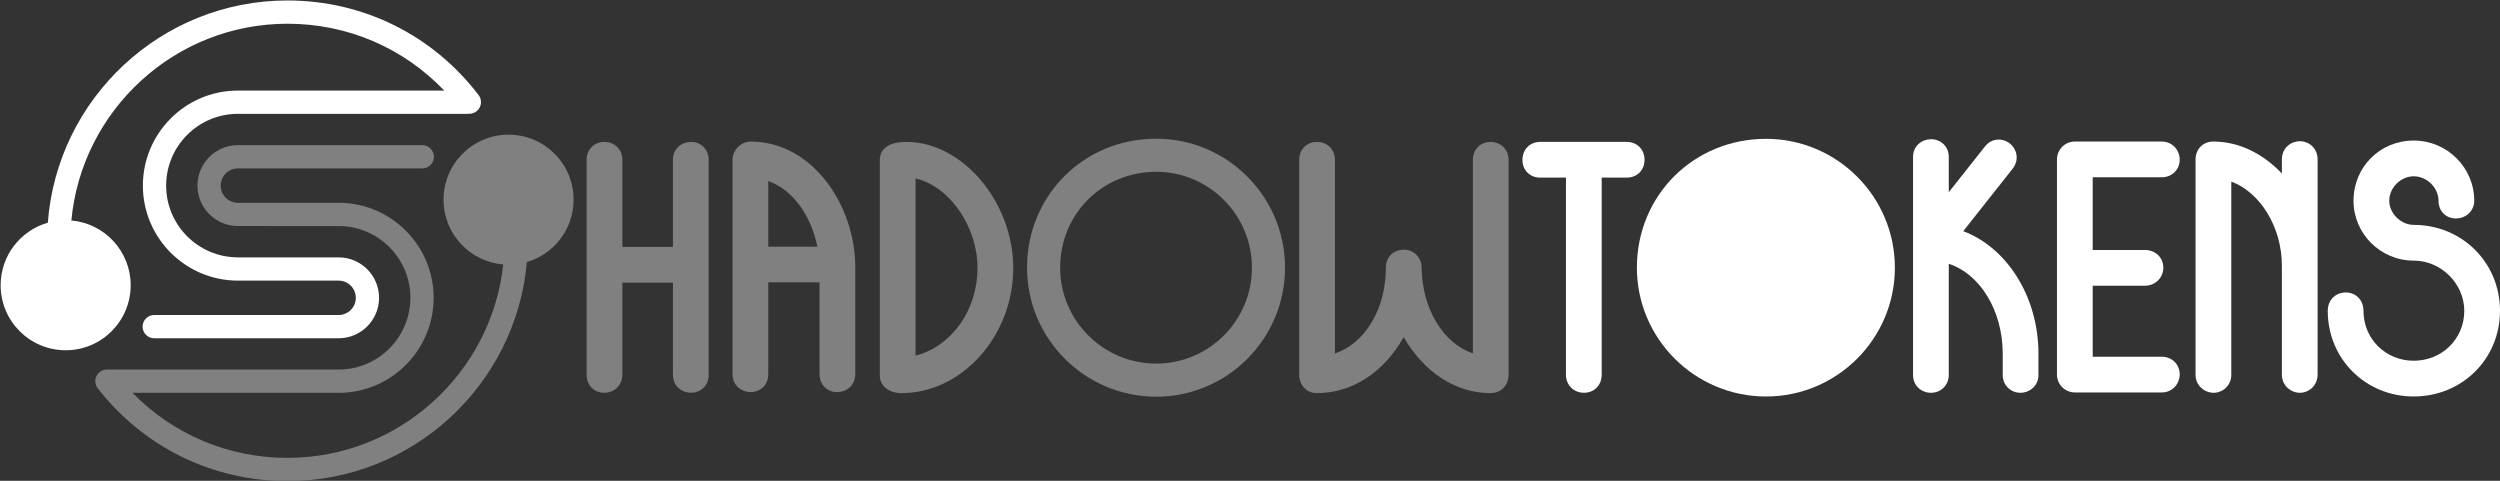 <?xml version="1.0" encoding="UTF-8" standalone="no"?>
<svg
   xmlns:dc="http://purl.org/dc/elements/1.1/"
   xmlns:cc="http://creativecommons.org/ns#"
   xmlns:rdf="http://www.w3.org/1999/02/22-rdf-syntax-ns#"
   xmlns:svg="http://www.w3.org/2000/svg"
   xmlns="http://www.w3.org/2000/svg"
   xmlns:sodipodi="http://sodipodi.sourceforge.net/DTD/sodipodi-0.dtd"
   xmlns:inkscape="http://www.inkscape.org/namespaces/inkscape"
   version="1.1"
   id="svg4866"
   xml:space="preserve"
   width="1484.404"
   height="285.469"
   viewBox="0 0 1484.404 285.469"
   sodipodi:docname="logo_title4.svg"
   inkscape:version="1.0.1 (3bc2e813f5, 2020-09-07)"><rect x="0" y="0" width="1484.404" height="285.469" fill="#333333" stroke="none"/><defs
     id="defs4870" /><sodipodi:namedview
     pagecolor="#ffffff"
     bordercolor="#666666"
     borderopacity="1"
     objecttolerance="10"
     gridtolerance="10"
     guidetolerance="10"
     inkscape:pageopacity="0"
     inkscape:pageshadow="2"
     inkscape:window-width="1853"
     inkscape:window-height="1025"
     id="namedview4868"
     showgrid="false"
     inkscape:zoom="1.0249661"
     inkscape:cx="489.09969"
     inkscape:cy="134.20176"
     inkscape:window-x="67"
     inkscape:window-y="27"
     inkscape:window-maximized="1"
     inkscape:current-layer="g4874"
     fit-margin-top="0"
     fit-margin-left="0"
     fit-margin-right="0"
     fit-margin-bottom="0"
     inkscape:document-rotation="0" /><g
     id="g4874"
     inkscape:groupmode="layer"
     inkscape:label="logo 2"
     transform="matrix(1.333,0,0,-1.333,1528.915,1111.621)"><path
       d="m -891.482,744.977 c 0,15.997 -12.964,28.963 -28.962,28.963 -15.996,0 -28.961,-12.966 -28.961,-28.963 0,-15.193 11.711,-27.653 26.601,-28.856 -5.271,-48.375 -46.361,-86.148 -96.113,-86.148 -26.307,0 -50.913,10.439 -69.031,28.971 h 91.811 c 23.339,0 42.327,18.988 42.327,42.328 0,23.337 -18.988,42.324 -42.327,42.324 l -44.867,0.003 c -4.222,0 -7.656,3.434 -7.656,7.656 0,4.222 3.434,7.657 7.656,7.657 h 82.142 c 2.86,0 5.18,2.319 5.18,5.18 0,2.861 -2.32,5.18 -5.18,5.18 h -82.142 c -9.934,0 -18.016,-8.083 -18.016,-18.016 0,-9.934 8.082,-18.015 18.016,-18.015 l 44.867,-0.003 c 17.627,0 31.967,-14.339 31.967,-31.964 0,-17.628 -14.34,-31.968 -31.967,-31.968 h -102.055 l -1.103,0.01 c -1.991,0.01 -3.81,-1.102 -4.691,-2.883 -0.881,-1.781 -0.665,-3.91 0.556,-5.478 20.453,-26.271 51.257,-41.338 84.514,-41.338 55.834,0 101.814,42.969 106.627,97.574 12.025,3.523 20.809,14.631 20.809,27.788"
       style="fill:#808080;fill-opacity:1;fill-rule:nonzero;stroke:none;stroke-width:1.014"
       id="path5022-0" /><path
       d="m -933.791,791.586 c -20.45,26.774 -51.477,42.13 -85.127,42.13 -56.319,0 -102.618,-43.714 -106.75,-98.994 -12.132,-3.454 -21.018,-14.611 -21.018,-27.851 0,-15.989 12.966,-28.96 28.962,-28.96 15.996,0 28.96,12.971 28.96,28.96 0,15.139 -11.614,27.557 -26.418,28.846 4.578,49.087 46,87.64 96.265,87.64 26.734,0 51.635,-10.731 69.815,-29.774 h -91.901 c -23.339,0 -42.326,-18.988 -42.326,-42.328 0,-23.337 18.987,-42.324 42.326,-42.324 l 44.867,-0.003 c 4.222,0 7.656,-3.435 7.656,-7.656 0,-4.223 -3.434,-7.659 -7.656,-7.659 h -82.141 c -2.86,0 -5.18,-2.319 -5.18,-5.18 0,-2.86 2.32,-5.18 5.18,-5.18 h 82.141 c 9.934,0 18.015,8.084 18.015,18.018 0,9.934 -8.082,18.014 -18.015,18.014 l -44.867,0.003 c -17.626,0 -31.965,14.34 -31.965,31.965 0,17.627 14.339,31.968 31.965,31.968 h 102.104 c 0.069,0 0.138,9.8e-4 0.207,0.004 l 0.993,0.04 c 1.93,0.077 3.659,1.223 4.48,2.973 0.822,1.75 0.602,3.811 -0.571,5.347"
       style="fill:#ffffff;fill-opacity:1;fill-rule:nonzero;stroke:none;stroke-width:1.014"
       id="path5026-4" /><g
       id="g12109"
       transform="translate(-87.332,-8.733)"><g
         id="g5460-0"
         transform="matrix(2.886,0,0,2.886,-751.858,779.453)"
         style="fill:#808080;fill-opacity:1"><path
           d="m 0,0 c -1.35,0 -2.784,-0.956 -2.784,-2.73 v -13.484 h -7.808 V -2.73 c 0,1.558 -1.199,2.73 -2.785,2.73 -1.557,0 -2.732,-1.172 -2.732,-2.73 v -33.208 c 0,-1.613 1.149,-2.783 2.732,-2.783 1.586,0 2.785,1.197 2.785,2.783 v 14.207 h 7.808 v -14.207 c 0,-1.807 1.434,-2.783 2.784,-2.783 1.357,0 2.73,0.954 2.73,2.783 V -2.73 C 2.73,-1.172 1.557,0 0,0"
           style="fill:#808080;fill-opacity:1;fill-rule:nonzero;stroke:none"
           id="path5462-6" /></g><g
         id="g5464-9"
         transform="matrix(2.886,0,0,2.886,-695.555,732.797)"
         style="fill:#808080;fill-opacity:1"><path
           d="M 0,0 H -7.578 V 10.125 C -3.896,8.81 -1.025,4.989 0,0 m -10.311,16.217 c -1.482,0 -2.785,-1.325 -2.785,-2.835 v -33.054 c 0,-1.807 1.436,-2.784 2.785,-2.784 1.359,0 2.733,0.957 2.733,2.784 v 14.158 h 7.912 v -14.158 c 0,-1.612 1.147,-2.784 2.73,-2.784 1.35,0 2.785,0.977 2.785,2.784 v 16.526 c 0,9.352 -6.494,19.363 -16.16,19.363"
           style="fill:#808080;fill-opacity:1;fill-rule:nonzero;stroke:none"
           id="path5466-7" /></g><g
         id="g5468-9"
         transform="matrix(2.886,0,0,2.886,-624.228,723.274)"
         style="fill:#808080;fill-opacity:1"><path
           d="M 0,0 C 0,-6.536 -4.021,-12.089 -9.564,-13.529 V 13.818 C -4.409,12.664 0,6.491 0,0 m -10.955,19.463 c -3.723,0 -4.125,-1.909 -4.125,-2.731 v -33.311 c 0,-1.609 1.379,-2.73 3.351,-2.73 9.348,0 17.247,8.841 17.247,19.309 0,10.186 -7.851,19.463 -16.473,19.463"
           style="fill:#808080;fill-opacity:1;fill-rule:nonzero;stroke:none"
           id="path5470-28" /></g><g
         id="g5472-9"
         transform="matrix(2.886,0,0,2.886,-544.639,680.697)"
         style="fill:#808080;fill-opacity:1"><path
           d="m 0,0 c -8.172,0 -14.821,6.64 -14.821,14.801 0,8.3 6.509,14.801 14.821,14.801 8.149,0 14.779,-6.64 14.779,-14.801 C 14.779,6.64 8.149,0 0,0 m 0.005,34.712 c -11.179,0 -19.936,-8.747 -19.936,-19.911 0,-10.978 8.942,-19.91 19.936,-19.91 10.965,0 19.883,8.932 19.883,19.91 0,10.978 -8.918,19.911 -19.883,19.911"
           style="fill:#808080;fill-opacity:1;fill-rule:nonzero;stroke:none"
           id="path5474-9" /></g><g
         id="g5476-8"
         transform="matrix(2.886,0,0,2.886,-395.694,779.453)"
         style="fill:#808080;fill-opacity:1"><path
           d="m 0,0 c -1.356,0 -2.731,-0.954 -2.731,-2.781 v -29.865 c -4.581,1.568 -7.826,6.866 -7.913,13.234 0,1.586 -1.195,2.784 -2.783,2.784 -1.357,0 -2.731,-0.955 -2.731,-2.784 0,-6.388 -3.226,-11.684 -7.861,-13.242 v 29.873 c 0,1.611 -1.169,2.781 -2.784,2.781 -1.357,0 -2.731,-0.954 -2.731,-2.781 v -33.21 c 0,-1.349 0.957,-2.781 2.731,-2.781 5.443,0 10.308,3.182 13.394,8.638 3.165,-5.456 8.038,-8.638 13.409,-8.638 1.81,0 2.786,1.432 2.786,2.781 v 33.21 C 2.786,-0.975 1.351,0 0,0"
           style="fill:#808080;fill-opacity:1;fill-rule:nonzero;stroke:none"
           id="path5478-9" /></g><g
         id="g5480-3"
         transform="matrix(2.886,0,0,2.886,-327.118,771.425)"
         style="fill:#ffffff"><path
           d="m 0,0 c 0,1.611 -1.149,2.781 -2.732,2.781 h -13.377 c -1.582,0 -2.732,-1.17 -2.732,-2.781 0,-1.584 1.15,-2.732 2.732,-2.732 h 3.983 v -30.424 c 0,-1.587 1.195,-2.784 2.782,-2.784 1.585,0 2.733,1.17 2.733,2.784 v 30.424 h 3.879 C -1.149,-2.732 0,-1.584 0,0"
           style="fill:#ffffff;fill-opacity:1;fill-rule:nonzero;stroke:none"
           id="path5482-6" /></g><g
         id="g5484-3"
         transform="matrix(2.886,0,0,2.886,-272.983,780.814)"
         style="fill:#ffffff"><path
           d="m 0,0 c -11.179,0 -19.935,-8.735 -19.935,-19.884 0,-10.963 8.942,-19.883 19.935,-19.883 10.964,0 19.883,8.92 19.883,19.883 C 19.883,-8.919 10.964,0 0,0"
           style="fill:#ffffff;fill-opacity:1;fill-rule:nonzero;stroke:none"
           id="path5486-60" /></g><g
         id="g5488-4"
         transform="matrix(2.886,0,0,2.886,-185.144,739.695)"
         style="fill:#ffffff"><path
           d="m 0,0 7.604,9.616 c 0.697,0.863 0.838,1.955 0.377,2.922 -0.464,0.971 -1.452,1.599 -2.514,1.599 -0.836,0 -1.624,-0.414 -2.145,-1.107 L -2.234,6.012 v 5.444 c 0,1.56 -1.174,2.733 -2.732,2.733 -1.348,0 -2.783,-0.956 -2.783,-2.733 v -33.673 c 0,-1.557 1.196,-2.73 2.783,-2.73 1.53,0 2.732,1.2 2.732,2.73 v 17.18 c 4.837,-1.58 8.326,-7.241 8.326,-13.875 v -3.305 c 0,-1.53 1.2,-2.73 2.731,-2.73 1.367,0 2.783,1.021 2.783,2.73 v 3.305 C 11.606,-10.203 6.829,-2.588 0,0"
           style="fill:#ffffff;fill-opacity:1;fill-rule:nonzero;stroke:none"
           id="path5490-4" /></g><g
         id="g5492-9"
         transform="matrix(2.886,0,0,2.886,-96.76,763.686)"
         style="fill:#ffffff"><path
           d="M 0,0 C 1.587,0 2.784,1.173 2.784,2.732 2.784,4.101 1.742,5.516 0,5.516 h -13.377 c -1.56,0 -2.783,-1.224 -2.783,-2.784 v -33.207 c 0,-1.507 1.25,-2.733 2.783,-2.733 H 0 c 1.742,0 2.784,1.416 2.784,2.785 0,1.556 -1.197,2.732 -2.784,2.732 h -10.645 v 10.958 h 8.063 c 1.59,0 2.836,1.221 2.836,2.783 0,1.56 -1.22,2.732 -2.836,2.732 h -8.063 V 0 Z"
           style="fill:#ffffff;fill-opacity:1;fill-rule:nonzero;stroke:none"
           id="path5494-6" /></g><g
         id="g5496-6"
         transform="matrix(2.886,0,0,2.886,-35.186,779.757)"
         style="fill:#ffffff"><path
           d="m 0,0 c -1.35,0 -2.782,-0.995 -2.782,-2.836 v -2.145 c -3.072,3.203 -6.739,4.929 -10.594,4.929 -1.582,0 -2.731,-1.171 -2.731,-2.784 v -33.207 c 0,-1.719 1.444,-2.784 2.782,-2.784 1.343,0 2.734,1.042 2.734,2.784 v 29.819 c 4.482,-1.685 7.809,-7.05 7.809,-12.983 v -16.784 c 0,-1.775 1.414,-2.836 2.782,-2.836 1.343,0 2.731,1.061 2.731,2.836 V -2.836 C 2.731,-0.995 1.324,0 0,0"
           style="fill:#ffffff;fill-opacity:1;fill-rule:nonzero;stroke:none"
           id="path5498-4" /></g><g
         id="g5500-1"
         transform="matrix(2.886,0,0,2.886,15.507,742.488)"
         style="fill:#ffffff"><path
           d="m 0,0 c -1.976,0 -3.776,1.775 -3.776,3.724 0,2.012 1.765,3.774 3.776,3.774 2.037,0 3.827,-1.762 3.827,-3.774 0,-1.584 1.126,-2.733 2.68,-2.733 1.591,0 2.836,1.2 2.836,2.733 0,5.121 -4.192,9.292 -9.343,9.292 -5.21,0 -9.292,-4.083 -9.292,-9.292 0,-5.095 4.17,-9.24 9.292,-9.24 4.229,0 7.804,-3.551 7.804,-7.753 0,-4.316 -3.429,-7.699 -7.804,-7.699 -4.346,0 -7.753,3.383 -7.753,7.699 0,1.644 -1.149,2.837 -2.73,2.837 -1.614,0 -2.784,-1.193 -2.784,-2.837 0,-7.41 5.827,-13.215 13.267,-13.215 7.47,0 13.318,5.805 13.318,13.215 C 13.318,-5.828 7.47,0 0,0"
           style="fill:#ffffff;fill-opacity:1;fill-rule:nonzero;stroke:none"
           id="path5502-9" /></g></g></g></svg>

